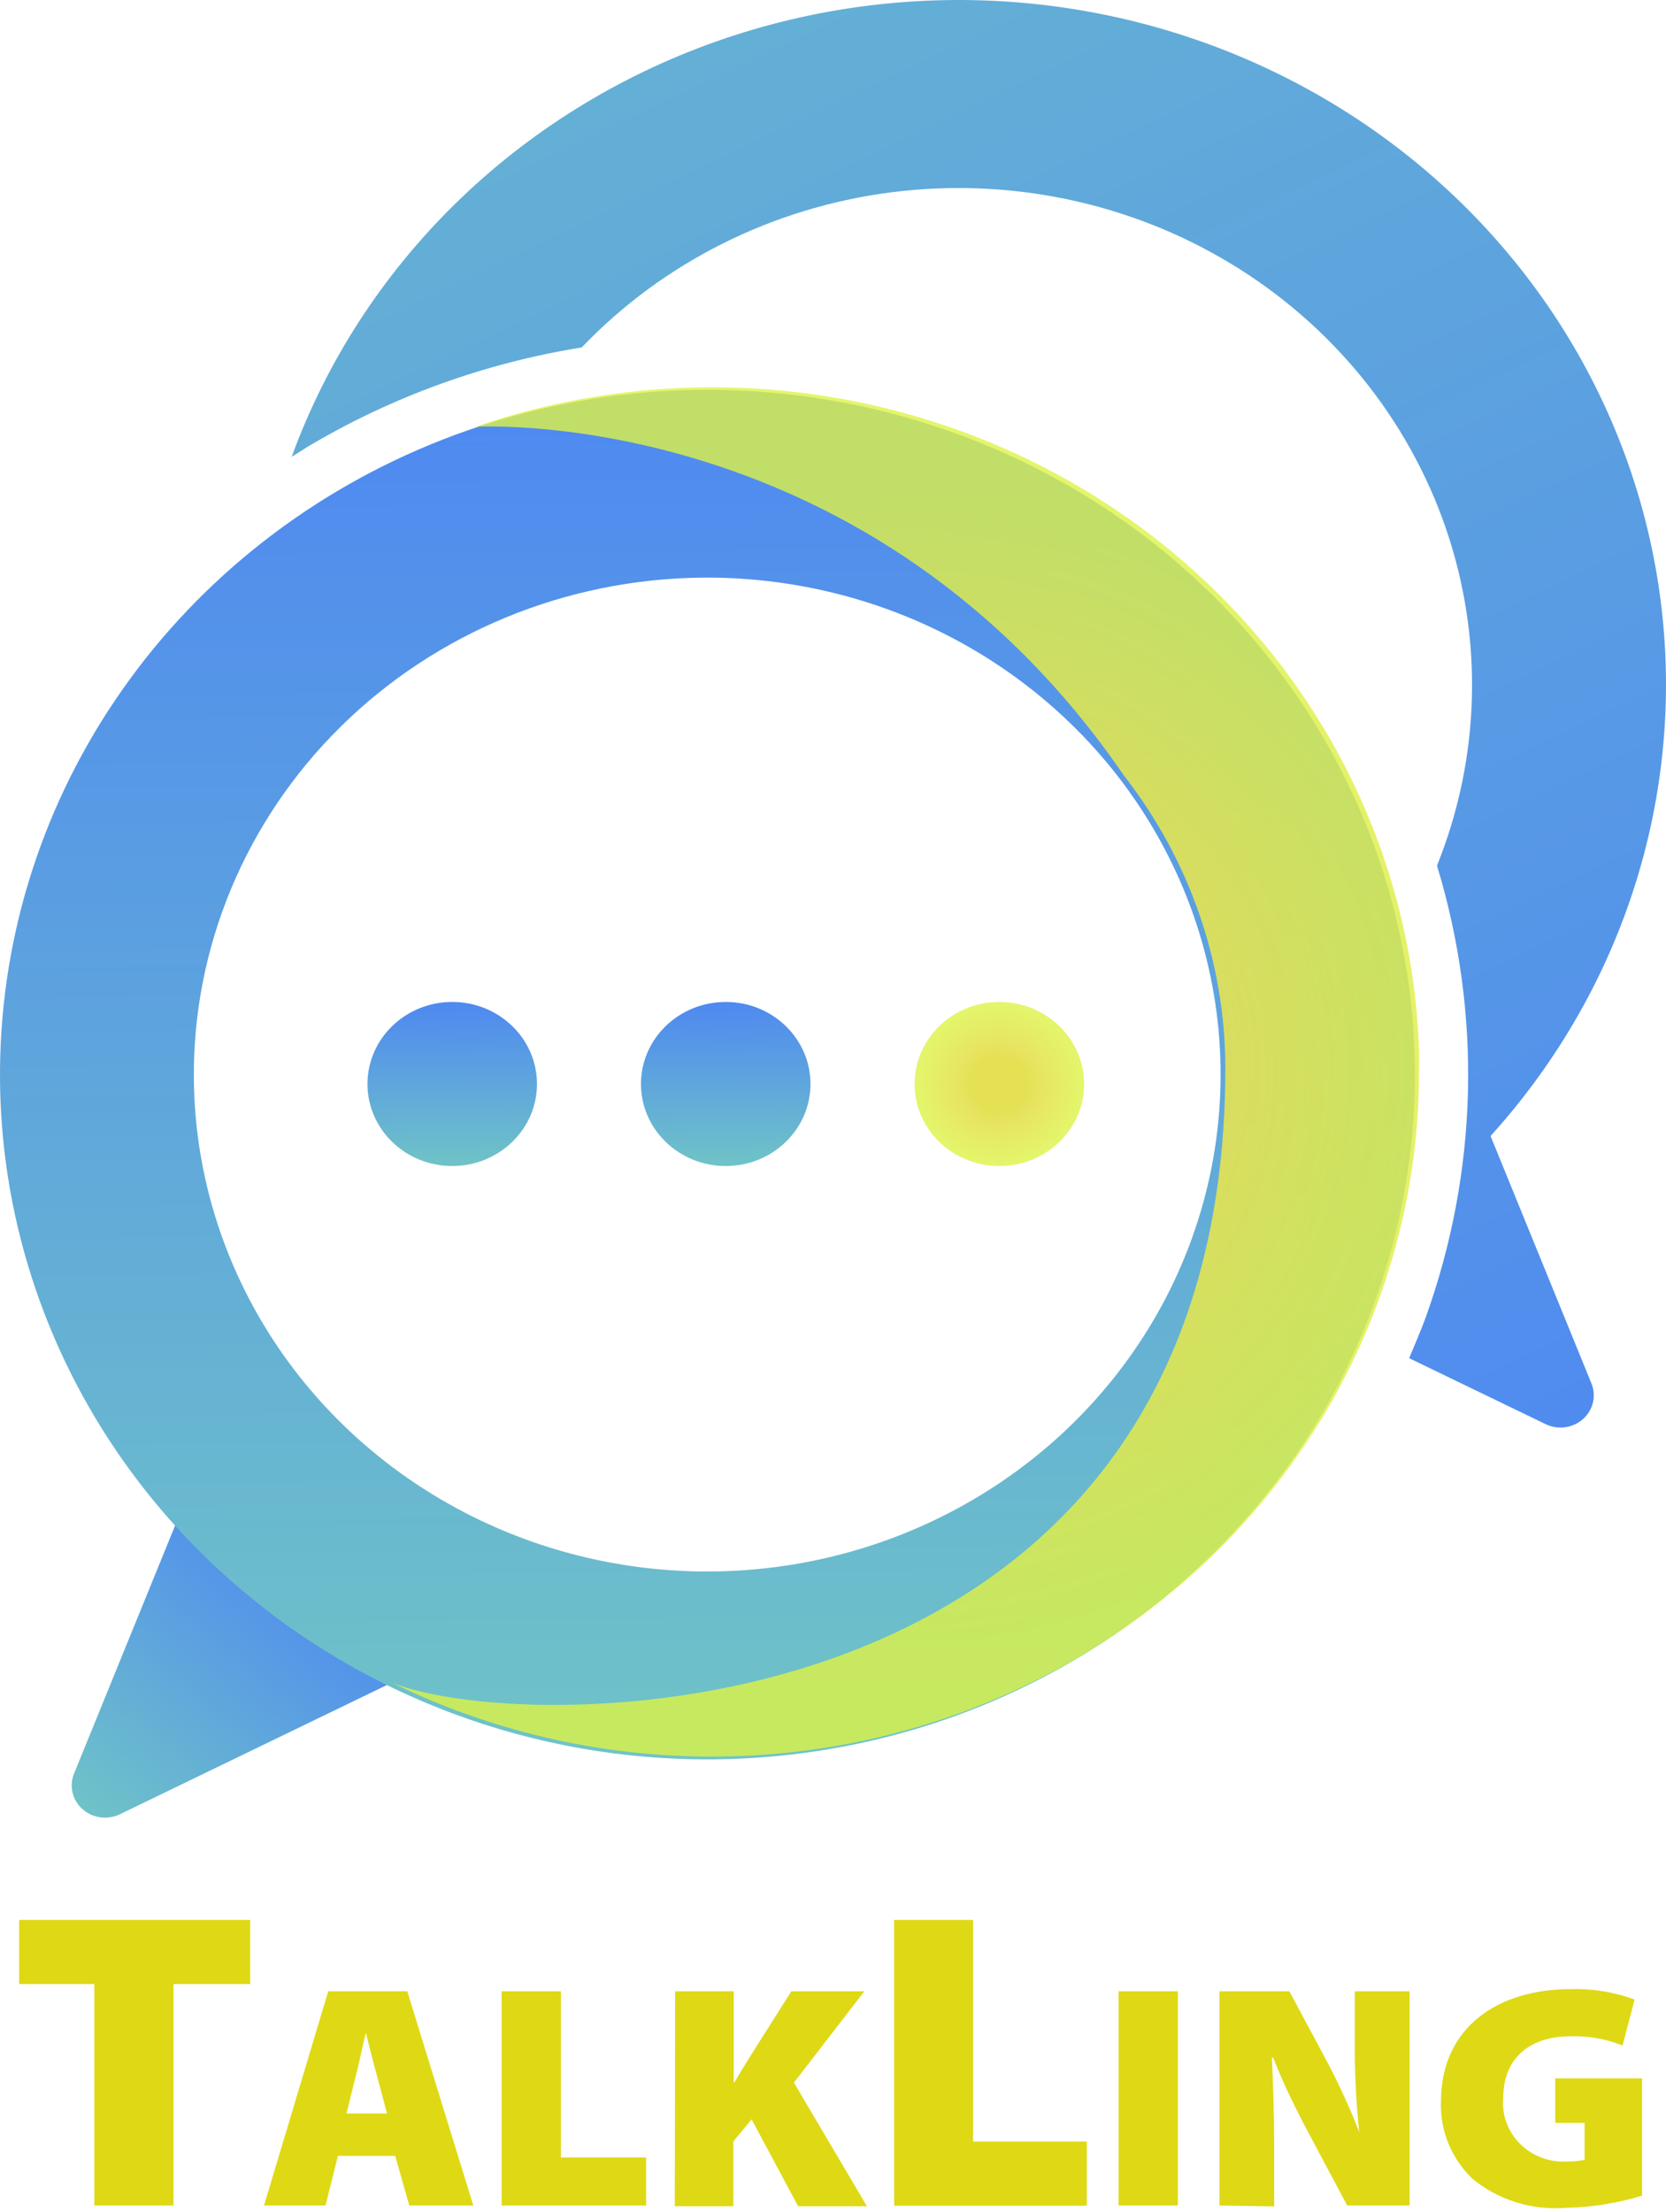 <svg width="348" height="462" viewBox="0 0 348 462" fill="none" xmlns="http://www.w3.org/2000/svg">
<path d="M94.215 345.456L25.072 378.918C23.811 379.534 22.387 379.765 20.988 379.578C19.588 379.392 18.281 378.798 17.239 377.875C16.197 376.952 15.47 375.744 15.155 374.412C14.84 373.079 14.952 371.685 15.475 370.416L43.498 301.636C43.91 300.627 44.566 299.729 45.413 299.018C46.259 298.306 47.27 297.803 48.36 297.55C49.45 297.297 50.587 297.302 51.674 297.564C52.761 297.826 53.768 298.338 54.608 299.057L95.705 334.419C96.552 335.149 97.201 336.068 97.597 337.096C97.993 338.125 98.124 339.231 97.977 340.319C97.83 341.408 97.41 342.445 96.754 343.34C96.099 344.235 95.227 344.962 94.215 345.456Z" fill="url(#paint0_linear_85_935)"/>
<path d="M149.041 367.465C178.271 367.222 206.77 358.593 230.932 342.671C255.095 326.748 273.836 304.247 284.784 278.013C295.732 251.78 298.395 222.993 292.437 195.294C286.479 167.596 272.167 142.23 251.312 122.405C230.456 102.581 203.995 89.188 175.274 83.922C146.554 78.656 116.865 81.752 89.963 92.82C63.061 103.888 40.155 122.43 24.143 146.1C8.13 169.77 -0.269 197.505 0.007 225.796C0.376 263.706 16.282 299.923 44.227 326.488C72.173 353.053 109.873 367.792 149.041 367.465ZM146.624 120.648C167.836 120.437 188.636 126.32 206.393 137.553C224.15 148.785 238.066 164.862 246.381 183.751C254.696 202.639 257.036 223.49 253.106 243.667C249.176 263.843 239.151 282.437 224.301 297.098C209.45 311.759 190.441 321.828 169.677 326.031C148.914 330.234 127.329 328.382 107.653 320.709C87.977 313.037 71.094 299.889 59.139 282.928C47.185 265.967 40.696 245.955 40.494 225.425C40.229 197.914 51.258 171.426 71.158 151.78C91.058 132.134 118.201 120.937 146.624 120.648Z" fill="url(#paint1_linear_85_935)"/>
<path d="M94.462 243.542C104.239 243.542 112.165 235.871 112.165 226.407C112.165 216.944 104.239 209.272 94.462 209.272C84.684 209.272 76.758 216.944 76.758 226.407C76.758 235.871 84.684 243.542 94.462 243.542Z" fill="url(#paint2_linear_85_935)"/>
<path d="M151.593 243.542C161.37 243.542 169.296 235.871 169.296 226.407C169.296 216.944 161.37 209.272 151.593 209.272C141.816 209.272 133.889 216.944 133.889 226.407C133.889 235.871 141.816 243.542 151.593 243.542Z" fill="url(#paint3_linear_85_935)"/>
<path d="M208.745 243.542C218.522 243.542 226.448 235.871 226.448 226.407C226.448 216.944 218.522 209.272 208.745 209.272C198.967 209.272 191.041 216.944 191.041 226.407C191.041 235.871 198.967 243.542 208.745 243.542Z" fill="url(#paint4_radial_85_935)"/>
<path d="M311.353 237.271C325.704 221.426 336.26 202.708 342.266 182.455C348.272 162.202 349.58 140.914 346.095 120.115C342.611 99.315 334.421 79.518 322.111 62.139C309.8 44.761 293.674 30.23 274.886 19.586C256.097 8.942 235.111 2.449 213.427 0.57C191.744 -1.309 169.9 1.473 149.457 8.717C129.014 15.962 110.477 27.489 95.173 42.475C79.87 57.461 68.176 75.535 60.93 95.405C61.992 94.728 63.188 94.028 64.159 93.373C81.705 82.907 101.185 75.84 121.515 72.566C138.476 54.83 161.299 43.378 186.049 40.183C210.799 36.988 235.925 42.25 257.096 55.063C278.267 67.876 294.156 87.437 302.024 110.373C309.892 133.309 309.246 158.184 300.198 180.708V180.927C309.612 211.896 308.743 244.944 297.714 275.409C296.698 278.207 295.456 280.961 294.349 283.671L322.824 297.44C324.084 298.056 325.509 298.287 326.908 298.101C328.307 297.914 329.615 297.32 330.656 296.397C331.698 295.474 332.425 294.266 332.74 292.934C333.055 291.601 332.944 290.208 332.421 288.938L311.353 237.271Z" fill="url(#paint5_linear_85_935)"/>
<path d="M296.471 222.593C296.257 199.808 290.42 177.403 279.448 157.243C268.475 137.084 252.685 119.754 233.391 106.697C214.098 93.641 191.86 85.235 168.53 82.182C145.201 79.128 121.455 81.514 99.272 89.142C102.185 88.989 182.302 85.448 234.757 161.965C248.445 179.532 255.884 200.919 255.961 222.921C255.961 363.432 110.359 363.038 81.884 351.455C104.517 362.554 129.722 367.826 155.071 366.76C180.42 365.695 205.058 358.33 226.612 345.373C248.166 332.417 265.91 314.307 278.133 292.787C290.357 271.267 296.649 247.062 296.403 222.506L296.471 222.593Z" fill="url(#paint6_radial_85_935)"/>
<path d="M19.704 414.392H4V401H52.255V414.392H36.246V460.654H19.704V414.392Z" fill="#DED914"/>
<path d="M70.587 450.286L67.995 460.652H55.15L68.567 415.902H85.071L98.869 460.652H85.49L82.555 450.286H70.587ZM80.84 441.431L78.705 433.389C77.981 430.844 77.104 427.191 76.418 424.572C75.732 427.191 75.046 430.88 74.36 433.426L72.378 441.431H80.84Z" fill="#DED914"/>
<path d="M104.777 415.902H117.165V450.618H134.965V460.652H104.777V415.902Z" fill="#DED914"/>
<path d="M141.025 415.902H153.26V434.902H153.451C154.366 433.241 155.395 431.581 156.386 429.995L165.305 415.902H180.551L165.838 434.975L181.085 460.8H166.715L156.996 442.649L153.184 447.26V460.8H140.949L141.025 415.902Z" fill="#DED914"/>
<path d="M186.763 401H203.268V447.299H227.014V460.691H186.763V401Z" fill="#DED914"/>
<path d="M246.035 415.902V460.652H233.647V415.902H246.035Z" fill="#DED914"/>
<path d="M254.725 460.652V415.902H269.323L276.68 429.626C279.416 434.708 281.834 439.943 283.922 445.305C283.255 439.055 282.949 432.773 283.007 426.49V415.902H294.442V460.652H281.406L273.554 445.895C271 441.136 267.989 435.123 265.931 429.737H265.664C265.969 435.75 266.16 442.501 266.16 449.769V460.837L254.725 460.652Z" fill="#DED914"/>
<path d="M343 458.587C337.831 460.176 332.452 461.034 327.029 461.132C319.977 461.69 312.985 459.514 307.59 455.082C305.394 452.978 303.674 450.455 302.539 447.673C301.404 444.892 300.879 441.912 300.996 438.923C300.996 423.355 313.003 415.46 328.02 415.46C332.598 415.311 337.16 416.052 341.437 417.637L338.922 427.229C335.448 425.832 331.703 425.178 327.944 425.31C320.321 425.31 313.994 429.184 313.994 438.296C313.851 440.026 314.091 441.766 314.697 443.399C315.303 445.032 316.262 446.522 317.51 447.768C318.758 449.014 320.266 449.989 321.934 450.627C323.602 451.264 325.391 451.551 327.182 451.467C328.464 451.504 329.745 451.38 330.993 451.098V443.387H324.857V434.09H343V458.587Z" fill="#DED914"/>
<defs>
<linearGradient id="paint0_linear_85_935" x1="7.504" y1="393.692" x2="72.559" y2="314.468" gradientUnits="userSpaceOnUse">
<stop offset="0.15" stop-color="#70C5C6"/>
<stop offset="0.88" stop-color="#4F8AF0"/>
</linearGradient>
<linearGradient id="paint1_linear_85_935" x1="148.997" y1="374.319" x2="146.388" y2="88.304" gradientUnits="userSpaceOnUse">
<stop stop-color="#70C5C6"/>
<stop offset="1" stop-color="#4F8AF0"/>
</linearGradient>
<linearGradient id="paint2_linear_85_935" x1="94.62" y1="244.307" x2="94.324" y2="210.037" gradientUnits="userSpaceOnUse">
<stop stop-color="#70C5C6"/>
<stop offset="1" stop-color="#4F8AF0"/>
</linearGradient>
<linearGradient id="paint3_linear_85_935" x1="151.773" y1="244.307" x2="151.456" y2="210.037" gradientUnits="userSpaceOnUse">
<stop stop-color="#70C5C6"/>
<stop offset="1" stop-color="#4F8AF0"/>
</linearGradient>
<radialGradient id="paint4_radial_85_935" cx="0" cy="0" r="1" gradientUnits="userSpaceOnUse" gradientTransform="translate(208.745 226.407) scale(17.703 17.135)">
<stop offset="0.34" stop-color="#E5E155"/>
<stop offset="0.5" stop-color="#E5E254" stop-opacity="0.92"/>
<stop offset="0.96" stop-color="#DDF246" stop-opacity="0.8"/>
</radialGradient>
<linearGradient id="paint5_linear_85_935" x1="61.382" y1="-178.841" x2="302.611" y2="327.525" gradientUnits="userSpaceOnUse">
<stop stop-color="#70C5C6"/>
<stop offset="1" stop-color="#4F8AF0"/>
</linearGradient>
<radialGradient id="paint6_radial_85_935" cx="0" cy="0" r="1" gradientUnits="userSpaceOnUse" gradientTransform="translate(189.166 223.948) scale(129.14 124.993)">
<stop offset="0.34" stop-color="#E5E155"/>
<stop offset="0.5" stop-color="#E5E254" stop-opacity="0.92"/>
<stop offset="0.96" stop-color="#DDF246" stop-opacity="0.8"/>
</radialGradient>
</defs>
</svg>
